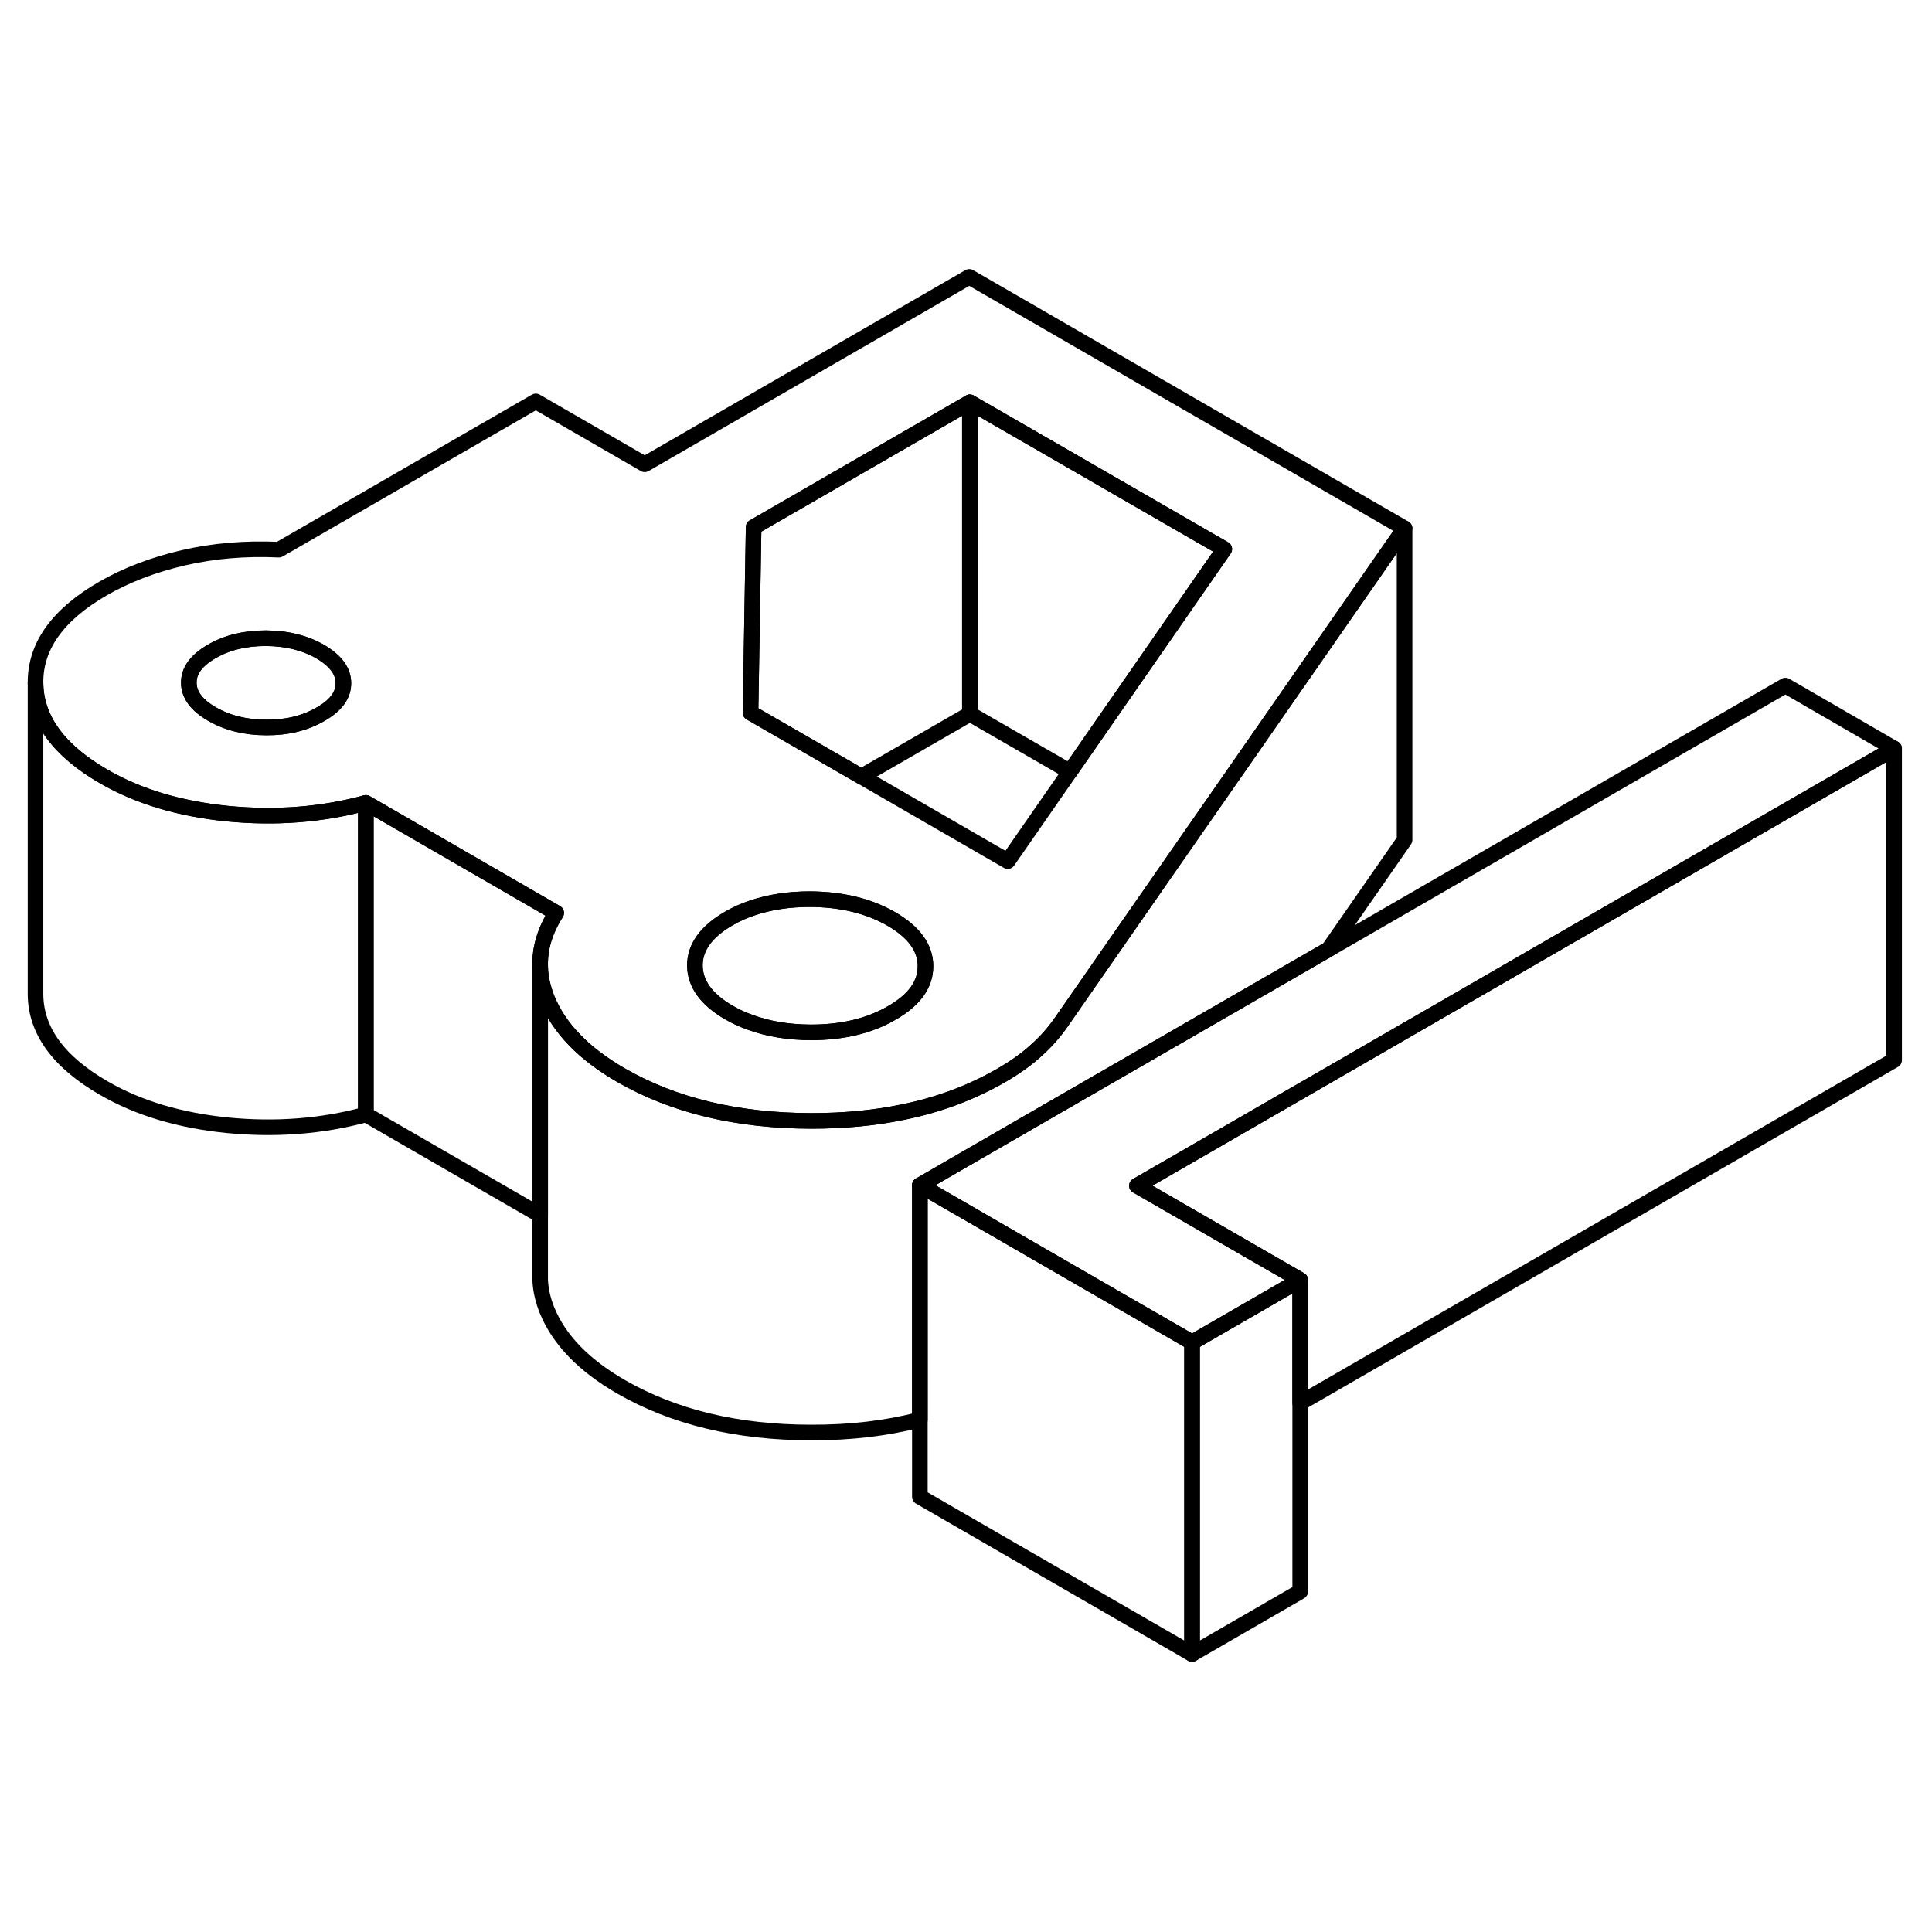 <svg width="48" height="48" viewBox="0 0 124 94" fill="none" xmlns="http://www.w3.org/2000/svg" stroke-width="1px"
     stroke-linecap="round" stroke-linejoin="round">
    <path d="M121.569 33.041V53.041L83.449 75.05V67.15L83.299 67.061L74.219 61.821L72.969 61.101L75.899 59.41L121.569 33.041Z" stroke="currentColor" stroke-linejoin="round"/>
    <path d="M62.209 2.771L41.379 14.8L34.389 10.761L17.899 20.28C15.759 20.18 13.71 20.351 11.77 20.8C9.829 21.25 8.109 21.91 6.599 22.78C3.709 24.451 2.269 26.46 2.279 28.8C2.289 31.151 3.759 33.161 6.669 34.841C8.879 36.121 11.519 36.911 14.599 37.221C17.679 37.521 20.639 37.3 23.479 36.531L23.939 36.791L35.699 43.591C34.989 44.711 34.639 45.84 34.669 46.99V47.081C34.689 47.761 34.849 48.431 35.119 49.12C35.889 50.99 37.459 52.62 39.849 54.001C43.229 55.95 47.299 56.931 52.059 56.941C54.149 56.941 56.109 56.761 57.929 56.38H57.939C60.259 55.91 62.349 55.12 64.229 54.041C65.099 53.541 65.849 53.011 66.479 52.441C67.119 51.871 67.669 51.251 68.129 50.581L76.249 38.901L80.229 33.181L90.149 18.91L62.209 2.771ZM20.569 30.841C19.589 31.411 18.429 31.701 17.099 31.691C15.759 31.691 14.599 31.401 13.609 30.831C12.619 30.261 12.119 29.591 12.119 28.821C12.109 28.051 12.599 27.381 13.589 26.811C14.569 26.241 15.729 25.961 17.069 25.961C18.399 25.971 19.559 26.251 20.549 26.821C21.539 27.401 22.039 28.071 22.039 28.841C22.049 29.611 21.559 30.281 20.569 30.841ZM57.239 50.011C55.799 50.85 54.059 51.261 52.029 51.261C50.599 51.251 49.309 51.041 48.169 50.62C47.679 50.45 47.219 50.24 46.789 49.99C45.339 49.151 44.609 48.141 44.599 46.971C44.599 45.801 45.319 44.801 46.76 43.961C47.239 43.681 47.749 43.45 48.299 43.27C49.399 42.901 50.619 42.711 51.979 42.711C54.009 42.721 55.749 43.141 57.209 43.981C58.659 44.821 59.399 45.831 59.399 47.001C59.409 48.17 58.689 49.181 57.239 50.011ZM72.639 28.8L68.669 34.52L64.679 40.27L55.279 34.841L48.289 30.811L48.169 30.741L48.369 18.831L62.249 10.821L78.579 20.241L72.639 28.8Z" stroke="currentColor" stroke-linejoin="round"/>
    <path d="M22.039 28.84C22.049 29.61 21.559 30.28 20.569 30.84C19.589 31.41 18.429 31.7 17.099 31.69C15.759 31.69 14.599 31.4 13.609 30.83C12.619 30.26 12.119 29.59 12.119 28.82C12.109 28.05 12.599 27.38 13.589 26.81C14.569 26.24 15.729 25.96 17.069 25.96C18.399 25.97 19.559 26.25 20.549 26.82C21.539 27.4 22.039 28.07 22.039 28.84Z" stroke="currentColor" stroke-linejoin="round"/>
    <path d="M59.399 47C59.409 48.17 58.689 49.18 57.239 50.01C55.799 50.85 54.059 51.26 52.029 51.26C50.599 51.25 49.309 51.04 48.169 50.62C47.679 50.45 47.219 50.24 46.789 49.99C45.339 49.15 44.609 48.141 44.599 46.971C44.599 45.8 45.319 44.8 46.759 43.96C47.239 43.68 47.749 43.45 48.299 43.27C49.399 42.9 50.619 42.71 51.979 42.71C54.009 42.72 55.749 43.141 57.209 43.98C58.659 44.821 59.399 45.83 59.399 47Z" stroke="currentColor" stroke-linejoin="round"/>
    <path d="M62.249 10.82V30.82L55.279 34.84L48.289 30.81L48.169 30.74L48.37 18.83L62.249 10.82Z" stroke="currentColor" stroke-linejoin="round"/>
    <path d="M78.579 20.24L72.639 28.8L68.669 34.52L62.249 30.82V10.82L78.579 20.24Z" stroke="currentColor" stroke-linejoin="round"/>
    <path d="M83.299 67.061L83.449 67.15L76.509 71.16L76.359 71.071L70.239 67.54L59.039 61.071L62.549 59.041L67.519 56.17L85.269 45.931L114.589 29L121.569 33.041L75.899 59.41L72.969 61.101L74.219 61.821L83.299 67.061Z" stroke="currentColor" stroke-linejoin="round"/>
    <path d="M83.449 67.15V87.15L76.509 91.16V71.16L83.449 67.15Z" stroke="currentColor" stroke-linejoin="round"/>
    <path d="M76.509 71.16V91.16L59.039 81.07V61.07L70.239 67.54L76.359 71.07L76.509 71.16Z" stroke="currentColor" stroke-linejoin="round"/>
    <path d="M90.149 18.911V38.911L85.269 45.931L67.519 56.171L62.549 59.041L59.039 61.071V76.121C56.909 76.671 54.579 76.951 52.059 76.941C47.299 76.941 43.23 75.951 39.849 74.001C37.459 72.621 35.889 70.991 35.12 69.121C34.849 68.461 34.699 67.801 34.669 67.151V47.081C34.689 47.761 34.849 48.431 35.12 49.121C35.889 50.991 37.459 52.621 39.849 54.001C43.23 55.951 47.299 56.931 52.059 56.941C54.149 56.941 56.109 56.761 57.929 56.381H57.94C60.26 55.911 62.349 55.121 64.23 54.041C65.1 53.541 65.85 53.011 66.48 52.441C67.12 51.871 67.669 51.251 68.129 50.581L76.249 38.901L80.23 33.181L90.149 18.911Z" stroke="currentColor" stroke-linejoin="round"/>
    <path d="M35.7 43.59C34.989 44.71 34.639 45.84 34.669 46.99V62.99L23.48 56.53V36.53L23.939 36.79L35.7 43.59Z" stroke="currentColor" stroke-linejoin="round"/>
    <path d="M23.479 36.531V56.531C20.639 57.301 17.679 57.521 14.599 57.221C11.519 56.911 8.879 56.121 6.669 54.841C3.759 53.161 2.289 51.151 2.279 48.801V28.801C2.289 31.151 3.759 33.161 6.669 34.841C8.879 36.121 11.519 36.911 14.599 37.221C17.679 37.521 20.639 37.301 23.479 36.531Z" stroke="currentColor" stroke-linejoin="round"/>
</svg>